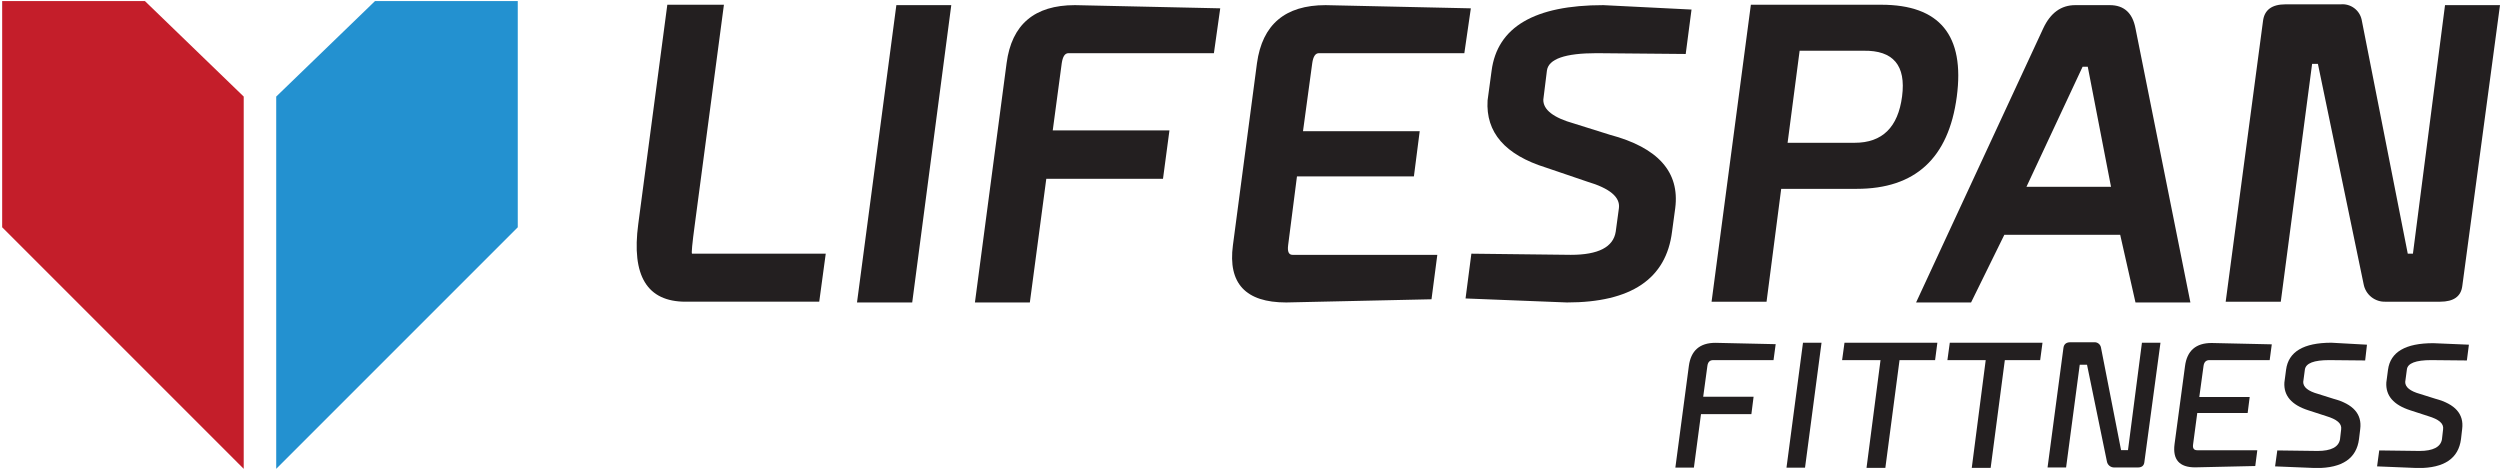 <svg fill="none" height="109" viewBox="0 0 577 109" width="577" xmlns="http://www.w3.org/2000/svg" xmlns:xlink="http://www.w3.org/1999/xlink"><clipPath id="a"><path d="m147 1h430v107h-430z" /></clipPath><path d="m33.25.75h-32.25v51.5l54.75 54.75v-84.5z" fill="#c41e2a" stroke="#c41e2a" /><path d="m86.75.75h32.25v51.5l-54.75 54.75v-84.5z" fill="#2391d0" stroke="#2391d0" /><g clip-path="url(#a)" fill="#231f20"><path d="m167.081 1.093-6.707 50.615c-.617 4.569-.832 6.85-.644 6.841h30.851l-1.502 11.084h-30.851c-8.88 0-12.52-5.975-10.919-17.925l6.707-50.615z" /><path d="m219.554 1.187-9.014 68.62h-12.743l9.081-68.62z" /><path d="m280.17 12.271h-33.534c-.872 0-1.341.763-1.583 2.303l-2.079 15.515h26.935l-1.489 11.178h-26.935l-3.796 28.541h-12.675l7.31-55.234c1.171-8.925 6.43-13.387 15.774-13.387l33.534.736z" /><path d="m337.97 12.271h-33.534c-.859 0-1.342.763-1.57 2.303l-2.133 15.703h26.935l-1.341 10.442h-26.989l-2.039 15.89c-.187 1.472.148 2.209 1.02 2.209h33.413l-1.341 10.254-33.534.736c-9.372 0-13.472-4.4-12.3-13.199l5.553-42.034c1.234-8.925 6.51-13.387 15.828-13.387l33.534.736z" /><path d="m390.403 2.205-1.341 10.254-20.55-.187c-7.288 0-11.115 1.339-11.482 4.016l-.831 6.693c-.054 2.347 2.325 4.194 7.136 5.542l8.236 2.584c11.106 2.954 16.132 8.59 15.077 16.907l-.738 5.448c-1.351 10.897-9.434 16.345-24.252 16.345l-23.407-.924 1.342-10.335 22.95.268c6.358 0 9.815-1.785 10.369-5.355l.738-5.448c.308-2.53-2.12-4.551-7.311-6.091l-9.523-3.24c-9.444-2.945-13.937-8.117-13.481-15.515l.926-6.841c1.323-10.094 9.917-15.14 25.78-15.14z" /><path d="m395.031 69.634 9.068-68.54h30.086c13.512 0 19.325 7.082 17.438 21.245-1.887 14.163-9.582 21.245-23.085 21.245h-17.437l-3.381 26.05zm33.038-36.68c6.358 0 10.002-3.57 10.932-10.709.93-7.14-2.035-10.651-8.893-10.535h-14.755l-2.777 21.245z" /><path d="m492.87 69.808-3.528-15.609h-26.747l-7.672 15.609h-12.69l29.349-63.266c1.664-3.57 4.127-5.355 7.391-5.355h7.968c3.273 0 5.249 1.785 5.929 5.355l12.676 63.266zm-5.647-26.693-5.366-27.71h-1.194l-12.957 27.71z" /><path d="m513.688 69.634 8.611-64.752c.304-2.579 2.03-3.873 5.178-3.882h12.77c1.092-.098 2.183.204 3.069.849s1.507 1.59 1.746 2.658l10.651 54.042h1.193l7.405-57.362h12.689l-8.705 64.845c-.305 2.392-1.999 3.592-5.084 3.601h-12.596c-1.189.053-2.358-.324-3.292-1.062-.934-.738-1.57-1.787-1.791-2.954l-10.557-50.87h-1.341l-7.23 54.886z" /><path d="m409.33 83.114h-13.923c-.778 0-1.226.446-1.342 1.339l-.966 7.108h11.63l-.51 4.016h-11.629l-1.637 12.343h-4.279l3.112-23.44c.474-3.57 2.522-5.355 6.144-5.355l13.896.308z" /><path d="m420.409 79.098-3.809 28.835h-4.279l3.81-28.835z" /><path d="m447.143 79.098-.523 4.016h-8.209l-3.273 24.873h-4.346l3.232-24.873h-8.866l.55-4.016z" /><path d="m471.408 79.098-.536 4.016h-8.156l-3.273 24.873h-4.359l3.219-24.873h-8.84l.55-4.016z" /><path d="m472.575 107.893 3.662-27.563c.094-.857.63-1.339 1.596-1.339h5.513c.362-.023.72.087 1.006.309.287.222.482.54.55.896l4.641 23.694h1.596l3.22-24.792h4.279l-3.729 27.63c-.108.777-.617 1.165-1.516 1.165h-5.446c-.401.002-.79-.138-1.097-.395-.307-.258-.513-.616-.58-1.011l-4.587-22.315h-1.677l-3.152 23.721z" /><path d="m523.842 83.114h-13.923c-.778 0-1.221.469-1.342 1.339l-.979 7.175h11.63l-.47 3.695h-11.63l-.965 7.255c-.134.893.187 1.339.965 1.339h13.857l-.47 3.641-13.883.308c-3.63 0-5.213-1.785-4.748-5.355l2.414-17.991c.456-3.57 2.504-5.355 6.144-5.355l13.883.308z" /><path d="m546.296 79.553-.416 3.641-8.303-.08c-3.554 0-5.365.723-5.606 2.142l-.389 2.905c0 1.192 1.113 2.115 3.433 2.758l3.568 1.125c4.548 1.218 6.587 3.534 6.157 6.961l-.281 2.329c-.564 4.463-3.841 6.694-9.833 6.694l-9.537-.388.51-3.682 9.296.121c3.138 0 4.855-.911 5.177-2.678l.269-2.329c.174-1.339-.98-2.289-3.461-3.039l-4.131-1.339c-3.864-1.245-5.701-3.373-5.513-6.412l.389-2.945c.545-4.159 4.033-6.238 10.462-6.238z" /><path d="m569.824 79.553-.47 3.641-8.236-.08c-3.554 0-5.432.723-5.607 2.142l-.389 2.905c0 1.191 1.114 2.115 3.421 2.758l3.581 1.125c4.534 1.214 6.582 3.534 6.144 6.961l-.269 2.329c-.572 4.463-3.854 6.694-9.845 6.694l-9.524-.389.496-3.681 9.296.121c3.139 0 4.869-.911 5.178-2.678l.268-2.329c.188-1.339-.966-2.289-3.461-3.039l-4.118-1.339c-3.863-1.245-5.7-3.373-5.526-6.412l.389-2.945c.545-4.096 4.033-6.14 10.463-6.131z" /></g></svg>